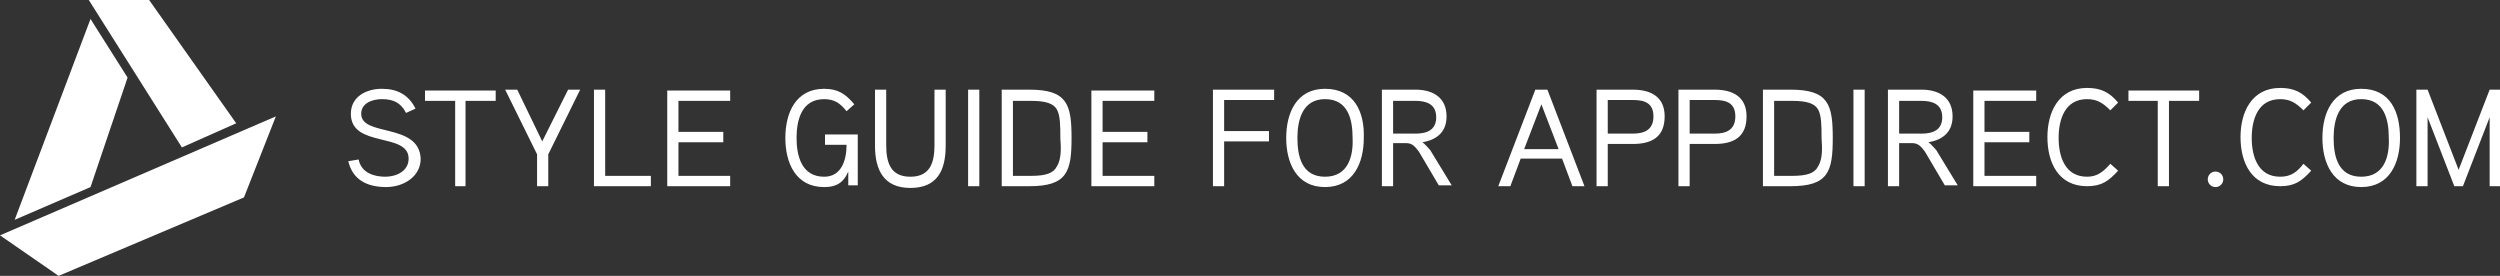 <?xml version="1.0" encoding="utf-8"?>
<!-- Generator: Adobe Illustrator 19.1.0, SVG Export Plug-In . SVG Version: 6.00 Build 0)  -->
<svg version="1.1" id="ARTWORK" xmlns="http://www.w3.org/2000/svg" xmlns:xlink="http://www.w3.org/1999/xlink" x="0px" y="0px"
	 viewBox="0 0 290 32" style="enable-background:new 0 0 290 32;" xml:space="preserve">
<rect x="0" y="0" width="290" height="32" fill="#333333" stroke="none"/>
<style type="text/css">
	.st0{fill:#FFFFFF;}
</style>
<path class="st0" d="M41.9,13.2c0-1.3,1.4-1.7,2.4-1.7c1.3,0,2.2,0.4,2.8,1.6l1.1-0.5c-0.8-1.6-2.1-2.3-3.9-2.3s-3.6,0.9-3.6,2.9
	c0,4,6.7,2.1,6.7,5.2c0,1.5-1.5,2.1-2.7,2.1c-1.4,0-2.8-0.5-3.1-2l-1.2,0.2c0.5,2.1,2.1,3,4.4,3c2,0,4-1.2,4-3.3
	C48.6,14.2,41.9,15.9,41.9,13.2z M49.3,11.7h3.5v9.9H54v-9.9h3.5v-1.2h-8.2V11.7z M62.9,16.4l-2.9-6h-1.4l3.7,7.5v3.7h1.3v-3.7
	l3.7-7.5h-1.4L62.9,16.4z M70.2,10.4h-1.3v11.2h6.6v-1.2h-5.3V10.4z M77.4,21.6h7.3v-1.2h-6v-3.9h5.2v-1.2h-5.2v-3.6h6v-1.2h-7.3
	V21.6z M95.6,16.8h2.6c0,1.8-0.6,3.7-2.6,3.7c-2.6,0-3.2-2.4-3.2-4.5c0-2.1,0.6-4.5,3.2-4.5c1.2,0,1.9,0.5,2.6,1.4l0.9-0.8
	c-1-1.2-1.9-1.8-3.5-1.8c-3.3,0-4.5,2.8-4.5,5.7c0,2.9,1.2,5.7,4.5,5.7c1.3,0,2.2-0.4,2.8-1.8v1.6h1.1v-5.9h-3.8V16.8z M108.4,16.8
	c0,1.9-0.4,3.7-2.8,3.7c-2.4,0-2.8-1.8-2.8-3.7v-6.4h-1.3v6.5c0,2.8,1,4.9,4.1,4.9c3.1,0,4.1-2,4.1-4.9v-6.5h-1.3V16.8z M112.3,21.6
	h1.3V10.4h-1.3V21.6z M119.4,10.4h-3.2v11.2h3.2c4.4,0,4.9-1.7,4.9-5.6C124.3,12.1,123.8,10.4,119.4,10.4z M122.6,19.3
	c-0.4,0.8-1.3,1.1-3,1.1h-2.1v-8.7h2.1c1.7,0,2.6,0.3,3,1c0.4,0.7,0.4,2,0.4,3.3C123.1,17.3,123.1,18.5,122.6,19.3z M126.6,21.6h7.3
	v-1.2h-6v-3.9h5.2v-1.2h-5.2v-3.6h6v-1.2h-7.3V21.6z M140.7,21.6h1.3v-5.2h5.2v-1.2h-5.2v-3.6h5.8v-1.2h-7.1V21.6z M153.7,10.3
	c-3.3,0-4.5,2.8-4.5,5.7c0,2.9,1.2,5.7,4.5,5.7c3.3,0,4.5-2.8,4.5-5.7C158.3,13,157.1,10.3,153.7,10.3z M153.7,20.5
	c-2.7,0-3.2-2.4-3.2-4.5c0-2.1,0.6-4.5,3.2-4.5c2.7,0,3.2,2.4,3.2,4.5C157,18.1,156.4,20.5,153.7,20.5z M165,16.5
	c1.8-0.3,2.8-1.3,2.8-3c0-2.2-1.6-3.1-3.6-3.1h-3.9v11.2h1.3v-5h1.5c0.8,0,1.1,0.5,1.5,1l2.3,3.9h1.5l-2.5-4.1
	C165.6,17.1,165.3,16.7,165,16.5z M164.2,15.5h-2.6v-3.8h2.6c1.3,0,2.4,0.4,2.4,1.9S165.5,15.5,164.2,15.5z M178.1,10.4l-4.3,11.2
	h1.4l1.2-3.2h4.8l1.2,3.2h1.4l-4.3-11.2H178.1z M176.8,17.3l2-5.2l2,5.2H176.8z M189.4,10.4h-4.2v11.2h1.3v-4.9h2.9
	c2.2,0,3.7-0.8,3.7-3.2C193.1,11.3,191.6,10.4,189.4,10.4z M189.4,15.5h-2.9v-3.9h2.9c1.3,0,2.4,0.3,2.4,1.9S190.7,15.5,189.4,15.5z
	 M198.9,10.4h-4.2v11.2h1.3v-4.9h2.9c2.2,0,3.7-0.8,3.7-3.2C202.6,11.3,201.1,10.4,198.9,10.4z M198.9,15.5H196v-3.9h2.9
	c1.3,0,2.4,0.3,2.4,1.9S200.2,15.5,198.9,15.5z M207.7,10.4h-3.2v11.2h3.2c4.4,0,4.9-1.7,4.9-5.6C212.6,12.1,212.1,10.4,207.7,10.4z
	 M210.9,19.3c-0.4,0.8-1.3,1.1-3,1.1h-2.1v-8.7h2.1c1.7,0,2.6,0.3,3,1c0.4,0.7,0.4,2,0.4,3.3C211.4,17.3,211.4,18.5,210.9,19.3z
	 M215,21.6h1.3V10.4H215V21.6z M223.7,16.5c1.8-0.3,2.8-1.3,2.8-3c0-2.2-1.6-3.1-3.6-3.1H219v11.2h1.3v-5h1.5c0.8,0,1.1,0.5,1.5,1
	l2.3,3.9h1.5l-2.5-4.1C224.3,17.1,224,16.7,223.7,16.5z M222.9,15.5h-2.6v-3.8h2.6c1.3,0,2.4,0.4,2.4,1.9S224.2,15.5,222.9,15.5z
	 M228.9,21.6h7.3v-1.2h-6v-3.9h5.2v-1.2h-5.2v-3.6h6v-1.2h-7.3V21.6z M242.1,20.5c-2.6,0-3.3-2.4-3.3-4.5c0-2.1,0.7-4.5,3.3-4.5
	c1.2,0,1.9,0.5,2.7,1.3l0.9-0.9c-1-1.2-2-1.7-3.6-1.7c-3.3,0-4.6,2.8-4.6,5.7c0,3,1.3,5.7,4.6,5.7c1.7,0,2.5-0.6,3.6-1.8l-0.9-0.8
	C244,19.9,243.3,20.5,242.1,20.5z M246.8,11.7h3.5v9.9h1.3v-9.9h3.5v-1.2h-8.2V11.7z M257,19.9c-0.5,0-0.9,0.4-0.9,0.9
	c0,0.5,0.4,0.9,0.9,0.9c0.5,0,0.9-0.4,0.9-0.9C257.9,20.3,257.5,19.9,257,19.9z M264.5,20.5c-2.6,0-3.3-2.4-3.3-4.5
	c0-2.1,0.7-4.5,3.3-4.5c1.2,0,1.9,0.5,2.7,1.3l0.9-0.9c-1-1.2-2-1.7-3.6-1.7c-3.3,0-4.6,2.8-4.6,5.7c0,3,1.3,5.7,4.6,5.7
	c1.7,0,2.5-0.6,3.6-1.8l-0.9-0.8C266.5,19.9,265.8,20.5,264.5,20.5z M273.9,10.3c-3.3,0-4.5,2.8-4.5,5.7c0,2.9,1.2,5.7,4.5,5.7
	c3.3,0,4.5-2.8,4.5-5.7C278.4,13,277.3,10.3,273.9,10.3z M273.9,20.5c-2.7,0-3.2-2.4-3.2-4.5c0-2.1,0.6-4.5,3.2-4.5
	c2.7,0,3.2,2.4,3.2,4.5C277.2,18.1,276.6,20.5,273.9,20.5z M288.8,10.4l-3.6,9.3l-3.6-9.3h-1.3v11.2h1.3v-8l3.1,8h1l3.1-8v8h1.3
	V10.4H288.8z"/>
<path class="st0" d="M14.8,9l-4.3-6.8L1.7,25.5l8.8-3.8L14.8,9z M27.4,14.3L17.3,0h-7l10.8,17.1L27.4,14.3z M0,27.3L6.8,32l21.5-9.1
	l3.7-9.4L0,27.3z"/>
</svg>
